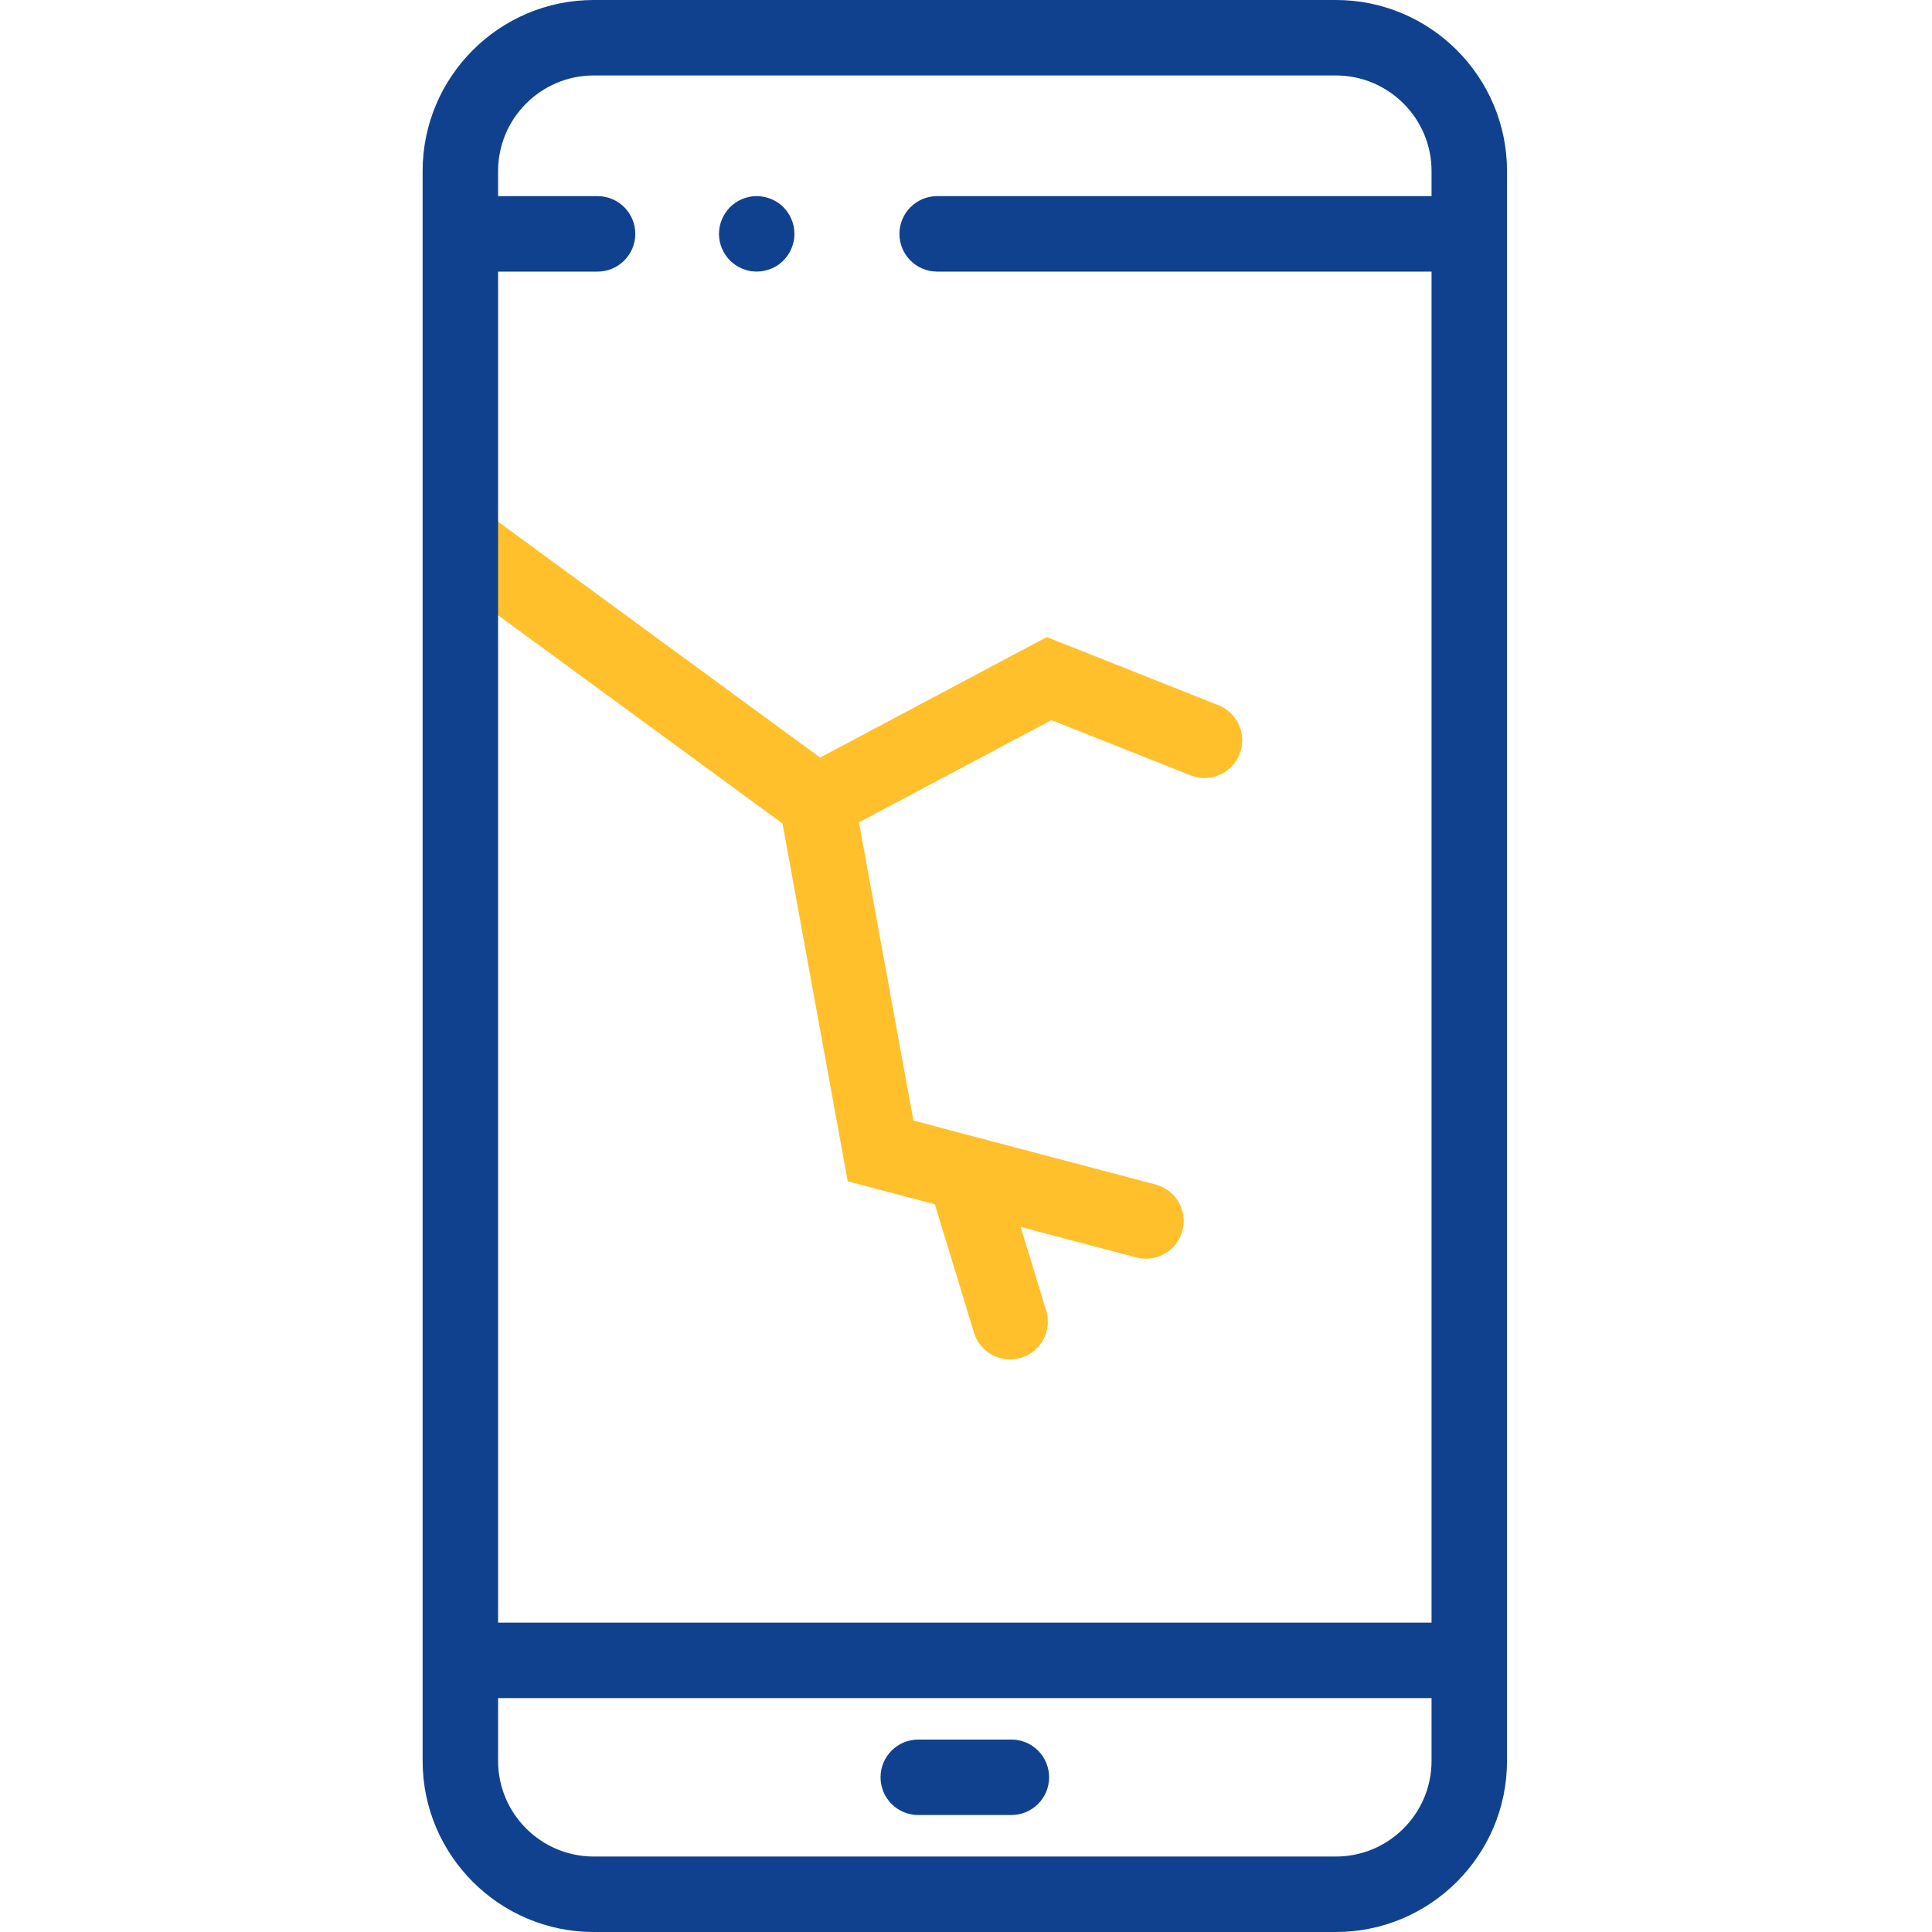 <?xml version="1.0" encoding="UTF-8"?>
<svg width="64px" height="64px" viewBox="0 0 64 64" version="1.1" xmlns="http://www.w3.org/2000/svg" xmlns:xlink="http://www.w3.org/1999/xlink">
    <!-- Generator: Sketch 63.1 (92452) - https://sketch.com -->
    <title>ikony/pękniecie2</title>
    <desc>Created with Sketch.</desc>
    <g id="ikony/pękniecie2" stroke="none" stroke-width="1" fill="none" fill-rule="evenodd">
        <path d="M16.076,16.971 L27.167,25.095 L34.677,21.104 L40.363,23.361 C41.004,23.616 41.318,24.343 41.063,24.984 C40.809,25.626 40.082,25.94 39.44,25.685 L34.829,23.855 L28.455,27.242 L30.257,37.12 L38.28,39.238 C38.948,39.414 39.346,40.098 39.17,40.766 C39.022,41.326 38.516,41.697 37.962,41.697 C37.856,41.697 37.749,41.684 37.642,41.655 L33.81,40.644 L34.657,43.418 C34.858,44.078 34.486,44.777 33.826,44.978 C33.704,45.015 33.581,45.033 33.461,45.033 C32.925,45.033 32.43,44.686 32.265,44.147 L30.968,39.894 L28.082,39.132 L25.922,27.281 L14.599,18.988 C14.042,18.58 13.921,17.798 14.329,17.241 C14.737,16.684 15.519,16.563 16.076,16.971 Z" id="Combined-Shape" fill="#FFC02B"></path>
        <path d="M44.254,0 C47.379,0 49.922,2.542 49.922,5.668 L49.922,5.668 L49.922,58.332 C49.922,61.458 47.379,64 44.254,64 L44.254,64 L19.668,64 C16.543,64 14,61.458 14,58.332 L14,58.332 L14,5.668 C14,2.542 16.543,0 19.668,0 L19.668,0 Z M47.422,56.251 L16.5,56.251 L16.5,58.332 C16.5,60.079 17.921,61.5 19.668,61.5 L19.668,61.5 L44.254,61.5 C46.001,61.5 47.422,60.079 47.422,58.332 L47.422,58.332 L47.422,56.251 Z M33.503,57.625 C34.193,57.625 34.753,58.185 34.753,58.875 C34.753,59.566 34.193,60.125 33.503,60.125 L30.419,60.125 C29.729,60.125 29.169,59.566 29.169,58.875 C29.169,58.185 29.729,57.625 30.419,57.625 L33.503,57.625 Z M44.254,2.5 L19.668,2.5 C17.921,2.5 16.5,3.921 16.5,5.668 L16.5,5.668 L16.5,6.497 L19.795,6.497 C20.485,6.497 21.045,7.057 21.045,7.747 C21.045,8.437 20.485,8.997 19.795,8.997 L19.795,8.997 L16.5,8.997 L16.5,53.751 L47.422,53.751 L47.422,8.997 L31.045,8.997 C30.355,8.997 29.795,8.437 29.795,7.747 C29.795,7.057 30.355,6.497 31.045,6.497 L31.045,6.497 L47.422,6.497 L47.422,5.668 C47.422,3.921 46.001,2.5 44.254,2.5 L44.254,2.5 Z M25.951,6.862 C26.009,6.92 26.061,6.985 26.106,7.053 C26.151,7.121 26.19,7.194 26.221,7.269 C26.252,7.344 26.276,7.422 26.293,7.502 C26.309,7.584 26.317,7.665 26.317,7.748 C26.317,7.829 26.309,7.91 26.293,7.991 C26.276,8.071 26.252,8.15 26.221,8.225 C26.19,8.3 26.151,8.373 26.106,8.441 C26.061,8.509 26.009,8.572 25.951,8.631 C25.719,8.864 25.396,8.996 25.067,8.996 C24.986,8.996 24.904,8.989 24.824,8.973 C24.744,8.956 24.665,8.933 24.589,8.901 C24.514,8.87 24.441,8.831 24.374,8.786 C24.305,8.74 24.241,8.689 24.184,8.631 C24.126,8.572 24.074,8.509 24.029,8.441 C23.984,8.373 23.945,8.3 23.914,8.225 C23.882,8.15 23.857,8.071 23.842,7.991 C23.826,7.91 23.817,7.829 23.817,7.748 C23.817,7.665 23.826,7.584 23.842,7.502 C23.857,7.422 23.882,7.344 23.914,7.269 C23.945,7.194 23.984,7.121 24.029,7.053 C24.074,6.985 24.126,6.92 24.184,6.862 C24.241,6.805 24.305,6.752 24.374,6.707 C24.441,6.663 24.514,6.624 24.589,6.592 C24.665,6.561 24.744,6.538 24.824,6.521 C25.23,6.44 25.661,6.572 25.951,6.862 Z" id="Combined-Shape" fill="#10418F"></path>
    </g>
</svg>